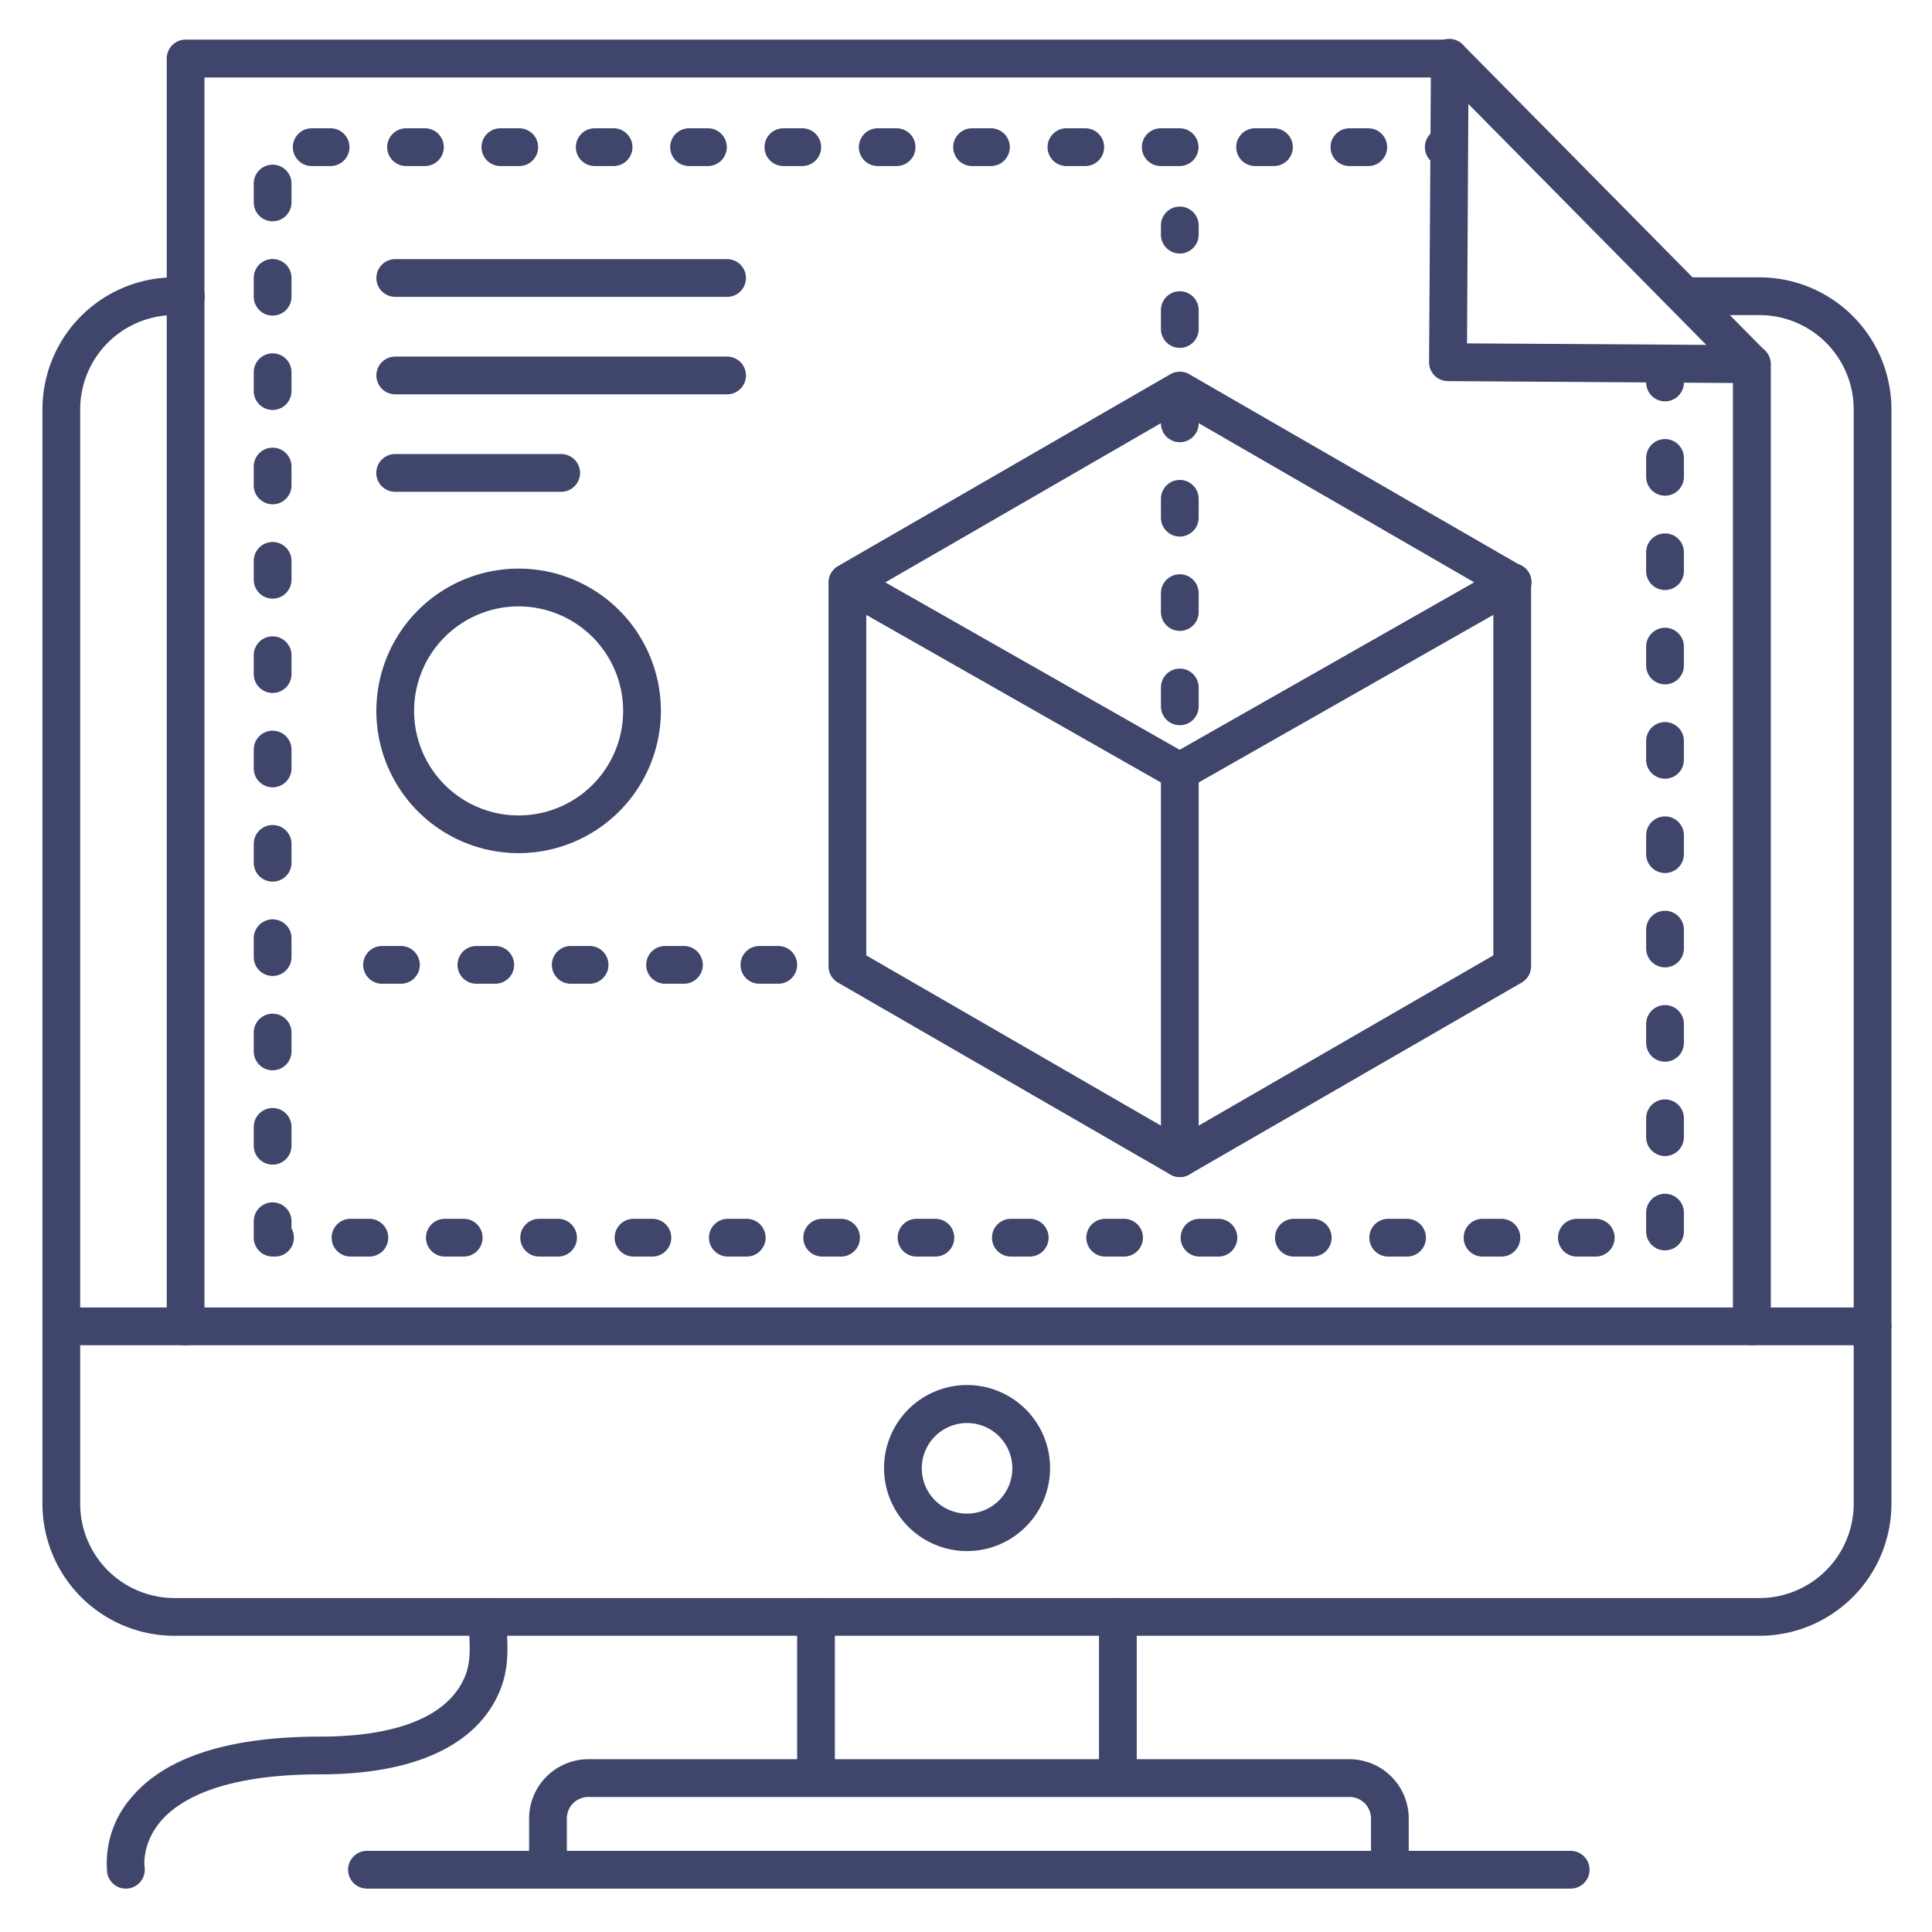 <?xml version="1.0" ?><svg viewBox="0 0 512 512" xmlns="http://www.w3.org/2000/svg"><defs><style>.cls-1{fill:#3f456b;}</style></defs><title/><g id="Lines"><path class="cls-1" d="M464.25,356.5a5,5,0,0,1-5-5v-250L383.72,101a5,5,0,0,1-5-5l.47-75.47h-325v331a5,5,0,0,1-10,0V15.5a5,5,0,0,1,5-5h335a5,5,0,0,1,5,5L388.78,91l75.5.47a5,5,0,0,1,5,5v255A5,5,0,0,1,464.25,356.5Z"/><path class="cls-1" d="M33.34,500.5a5,5,0,0,1-4.93-4.22A26.58,26.58,0,0,1,35,476.15c9-10.57,25.83-15.93,49.9-15.93,13.36,0,30.65-2.39,37.24-13.75,2.58-4.45,2.43-8.17,2.23-13.33,0-1.47-.11-3-.11-4.64a5,5,0,0,1,10,0c0,1.46.05,2.88.11,4.26.22,5.78.45,11.77-3.58,18.72-7.1,12.26-23,18.74-45.89,18.74-26.18,0-37.45,6.76-42.3,12.43-5.09,6-4.31,12-4.3,12.07a5,5,0,0,1-4.16,5.72A5.35,5.35,0,0,1,33.34,500.5Z"/><path class="cls-1" d="M466.25,433.5h-420a35,35,0,0,1-35-35v-290a35,35,0,0,1,35-35h3a5,5,0,0,1,0,10h-3a25,25,0,0,0-25,25v290a25,25,0,0,0,25,25h420a25,25,0,0,0,25-25v-290a25,25,0,0,0-25-25h-18.8a5,5,0,0,1,0-10h18.8a35,35,0,0,1,35,35v290A35,35,0,0,1,466.25,433.5Z"/><path class="cls-1" d="M296.25,474.5a5,5,0,0,1-5-5v-41a5,5,0,0,1,10,0v41A5,5,0,0,1,296.25,474.5Z"/><path class="cls-1" d="M216.25,474.5a5,5,0,0,1-5-5v-41a5,5,0,0,1,10,0v41A5,5,0,0,1,216.25,474.5Z"/><path class="cls-1" d="M368.33,499.78a5,5,0,0,1-5-5V481.92a5.72,5.72,0,0,0-5.72-5.71H155.93a5.71,5.71,0,0,0-5.71,5.71v12.86a5,5,0,0,1-10,0V481.92a15.73,15.73,0,0,1,15.71-15.71H357.61a15.73,15.73,0,0,1,15.72,15.71v12.86A5,5,0,0,1,368.33,499.78Z"/><path class="cls-1" d="M496.25,356.5h-480a5,5,0,0,1,0-10h480a5,5,0,0,1,0,10Z"/><path class="cls-1" d="M416.25,500.5h-319a5,5,0,0,1,0-10h319a5,5,0,0,1,0,10Z"/><path class="cls-1" d="M256.28,411.05a22,22,0,1,1,22-22A22,22,0,0,1,256.28,411.05Zm0-33.93a12,12,0,1,0,12,12A12,12,0,0,0,256.28,377.12Z"/><path class="cls-1" d="M463.75,101a5,5,0,0,1-3.56-1.49L380.69,19a5,5,0,1,1,7.12-7l79.5,80.5a5,5,0,0,1-3.56,8.51Z"/></g><g id="Outline"><path class="cls-1" d="M422.89,333h-5a5,5,0,0,1,0-10h5a5,5,0,0,1,0,10Zm-25,0h-5a5,5,0,0,1,0-10h5a5,5,0,0,1,0,10Zm-25,0h-5a5,5,0,0,1,0-10h5a5,5,0,0,1,0,10Zm-25,0h-5a5,5,0,0,1,0-10h5a5,5,0,0,1,0,10Zm-25,0h-5a5,5,0,0,1,0-10h5a5,5,0,0,1,0,10Zm-25,0h-5a5,5,0,0,1,0-10h5a5,5,0,0,1,0,10Zm-25,0h-5a5,5,0,0,1,0-10h5a5,5,0,0,1,0,10Zm-25,0h-5a5,5,0,0,1,0-10h5a5,5,0,0,1,0,10Zm-25,0h-5a5,5,0,0,1,0-10h5a5,5,0,0,1,0,10Zm-25,0h-5a5,5,0,0,1,0-10h5a5,5,0,0,1,0,10Zm-25,0h-5a5,5,0,0,1,0-10h5a5,5,0,0,1,0,10Zm-25,0h-5a5,5,0,0,1,0-10h5a5,5,0,0,1,0,10Zm-25,0h-5a5,5,0,1,1,0-10h5a5,5,0,0,1,0,10Zm-25,0h-5a5,5,0,1,1,0-10h5a5,5,0,0,1,0,10Zm-25,0h-.64a5,5,0,0,1-5-5v-4.36a5,5,0,0,1,10,0v1.91a4.94,4.94,0,0,1,.64,2.45A5,5,0,0,1,72.89,333Zm368.36-1.64a5,5,0,0,1-5-5v-5a5,5,0,0,1,10,0v5A5,5,0,0,1,441.25,331.36Zm-369-22.72a5,5,0,0,1-5-5v-5a5,5,0,0,1,10,0v5A5,5,0,0,1,72.25,308.64Zm369-2.28a5,5,0,0,1-5-5v-5a5,5,0,0,1,10,0v5A5,5,0,0,1,441.25,306.36Zm-369-22.72a5,5,0,0,1-5-5v-5a5,5,0,0,1,10,0v5A5,5,0,0,1,72.25,283.64Zm369-2.28a5,5,0,0,1-5-5v-5a5,5,0,0,1,10,0v5A5,5,0,0,1,441.25,281.36Zm-369-22.72a5,5,0,0,1-5-5v-5a5,5,0,0,1,10,0v5A5,5,0,0,1,72.25,258.64Zm369-2.28a5,5,0,0,1-5-5v-5a5,5,0,0,1,10,0v5A5,5,0,0,1,441.25,256.36Zm-369-22.72a5,5,0,0,1-5-5v-5a5,5,0,0,1,10,0v5A5,5,0,0,1,72.25,233.64Zm369-2.28a5,5,0,0,1-5-5v-5a5,5,0,0,1,10,0v5A5,5,0,0,1,441.25,231.36Zm-369-22.72a5,5,0,0,1-5-5v-5a5,5,0,0,1,10,0v5A5,5,0,0,1,72.25,208.64Zm369-2.28a5,5,0,0,1-5-5v-5a5,5,0,0,1,10,0v5A5,5,0,0,1,441.25,206.36Zm-369-22.72a5,5,0,0,1-5-5v-5a5,5,0,0,1,10,0v5A5,5,0,0,1,72.25,183.64Zm369-2.28a5,5,0,0,1-5-5v-5a5,5,0,0,1,10,0v5A5,5,0,0,1,441.25,181.36Zm-369-22.72a5,5,0,0,1-5-5v-5a5,5,0,0,1,10,0v5A5,5,0,0,1,72.25,158.64Zm369-2.28a5,5,0,0,1-5-5v-5a5,5,0,0,1,10,0v5A5,5,0,0,1,441.25,156.36Zm-369-22.72a5,5,0,0,1-5-5v-5a5,5,0,1,1,10,0v5A5,5,0,0,1,72.25,133.64Zm369-2.28a5,5,0,0,1-5-5v-5a5,5,0,0,1,10,0v5A5,5,0,0,1,441.25,131.36Zm-369-22.72a5,5,0,0,1-5-5v-5a5,5,0,1,1,10,0v5A5,5,0,0,1,72.25,108.64Zm369-2.28a5,5,0,0,1-5-5v-5a5,5,0,0,1,10,0v5A5,5,0,0,1,441.25,106.36Zm-369-22.72a5,5,0,0,1-5-5v-5a5,5,0,1,1,10,0v5A5,5,0,0,1,72.25,83.64Zm0-25a5,5,0,0,1-5-5v-5a5,5,0,0,1,10,0v5A5,5,0,0,1,72.25,58.64ZM383,44h-.39a5,5,0,0,1,0-10H383a5,5,0,0,1,0,10Zm-20.39,0h-5a5,5,0,0,1,0-10h5a5,5,0,0,1,0,10Zm-25,0h-5a5,5,0,0,1,0-10h5a5,5,0,0,1,0,10Zm-25,0h-5a5,5,0,0,1,0-10h5a5,5,0,0,1,0,10Zm-25,0h-5a5,5,0,0,1,0-10h5a5,5,0,0,1,0,10Zm-25,0h-5a5,5,0,0,1,0-10h5a5,5,0,0,1,0,10Zm-25,0h-5a5,5,0,0,1,0-10h5a5,5,0,0,1,0,10Zm-25,0h-5a5,5,0,0,1,0-10h5a5,5,0,0,1,0,10Zm-25,0h-5a5,5,0,0,1,0-10h5a5,5,0,0,1,0,10Zm-25,0h-5a5,5,0,0,1,0-10h5a5,5,0,0,1,0,10Zm-25,0h-5a5,5,0,0,1,0-10h5a5,5,0,0,1,0,10Zm-25,0h-5a5,5,0,0,1,0-10h5a5,5,0,1,1,0,10Zm-25,0h-5a5,5,0,0,1,0-10h5a5,5,0,0,1,0,10Z"/><path class="cls-1" d="M312.66,311.93a5,5,0,0,1-2.5-.67L222.07,260.4a5,5,0,0,1-2.5-4.33V154.36a5,5,0,0,1,2.5-4.33l88.09-50.86a5,5,0,0,1,5,0L403.25,150a5,5,0,0,1,2.5,4.33V256.07a5,5,0,0,1-2.5,4.33l-88.09,50.86A5,5,0,0,1,312.66,311.93Zm-83.09-58.74,83.09,48,83.09-48V157.25l-83.09-48-83.09,48Z"/><path class="cls-1" d="M312.66,311.93a5,5,0,0,1-5-5V204.46a5,5,0,1,1,10,0V306.93A5,5,0,0,1,312.66,311.93Z"/><path class="cls-1" d="M312.66,209.46a5.07,5.07,0,0,1-2.47-.65L222.1,158.7A5,5,0,0,1,227,150l85.62,48.7L398.28,150a5,5,0,1,1,4.94,8.69l-88.09,50.11A5,5,0,0,1,312.66,209.46Z"/><path class="cls-1" d="M192.69,78.67H104.75a5,5,0,0,1,0-10h87.94a5,5,0,0,1,0,10Z"/><path class="cls-1" d="M192.69,104.5H104.75a5,5,0,0,1,0-10h87.94a5,5,0,0,1,0,10Z"/><path class="cls-1" d="M148.72,130.33h-44a5,5,0,1,1,0-10h44a5,5,0,1,1,0,10Z"/><path class="cls-1" d="M206.25,260.7h-5a5,5,0,0,1,0-10h5a5,5,0,0,1,0,10Zm-25,0h-5a5,5,0,0,1,0-10h5a5,5,0,0,1,0,10Zm-25,0h-5a5,5,0,0,1,0-10h5a5,5,0,0,1,0,10Zm-25,0h-5a5,5,0,0,1,0-10h5a5,5,0,0,1,0,10Zm-25,0h-5a5,5,0,0,1,0-10h5a5,5,0,0,1,0,10Z"/><path class="cls-1" d="M312.66,192.19a5,5,0,0,1-5-5v-5a5,5,0,0,1,10,0v5A5,5,0,0,1,312.66,192.19Zm0-25a5,5,0,0,1-5-5v-5a5,5,0,0,1,10,0v5A5,5,0,0,1,312.66,167.19Zm0-25a5,5,0,0,1-5-5v-5a5,5,0,0,1,10,0v5A5,5,0,0,1,312.66,142.19Zm0-25a5,5,0,0,1-5-5v-5a5,5,0,0,1,10,0v5A5,5,0,0,1,312.66,117.19Zm0-25a5,5,0,0,1-5-5v-5a5,5,0,0,1,10,0v5A5,5,0,0,1,312.66,92.19Zm0-25a5,5,0,0,1-5-5V59.75a5,5,0,0,1,10,0v2.44A5,5,0,0,1,312.66,67.19Z"/><path class="cls-1" d="M137.44,226.09a37.7,37.7,0,1,1,37.7-37.7A37.74,37.74,0,0,1,137.44,226.09Zm0-65.39a27.7,27.7,0,1,0,27.7,27.69A27.72,27.72,0,0,0,137.44,160.7Z"/></g></svg>